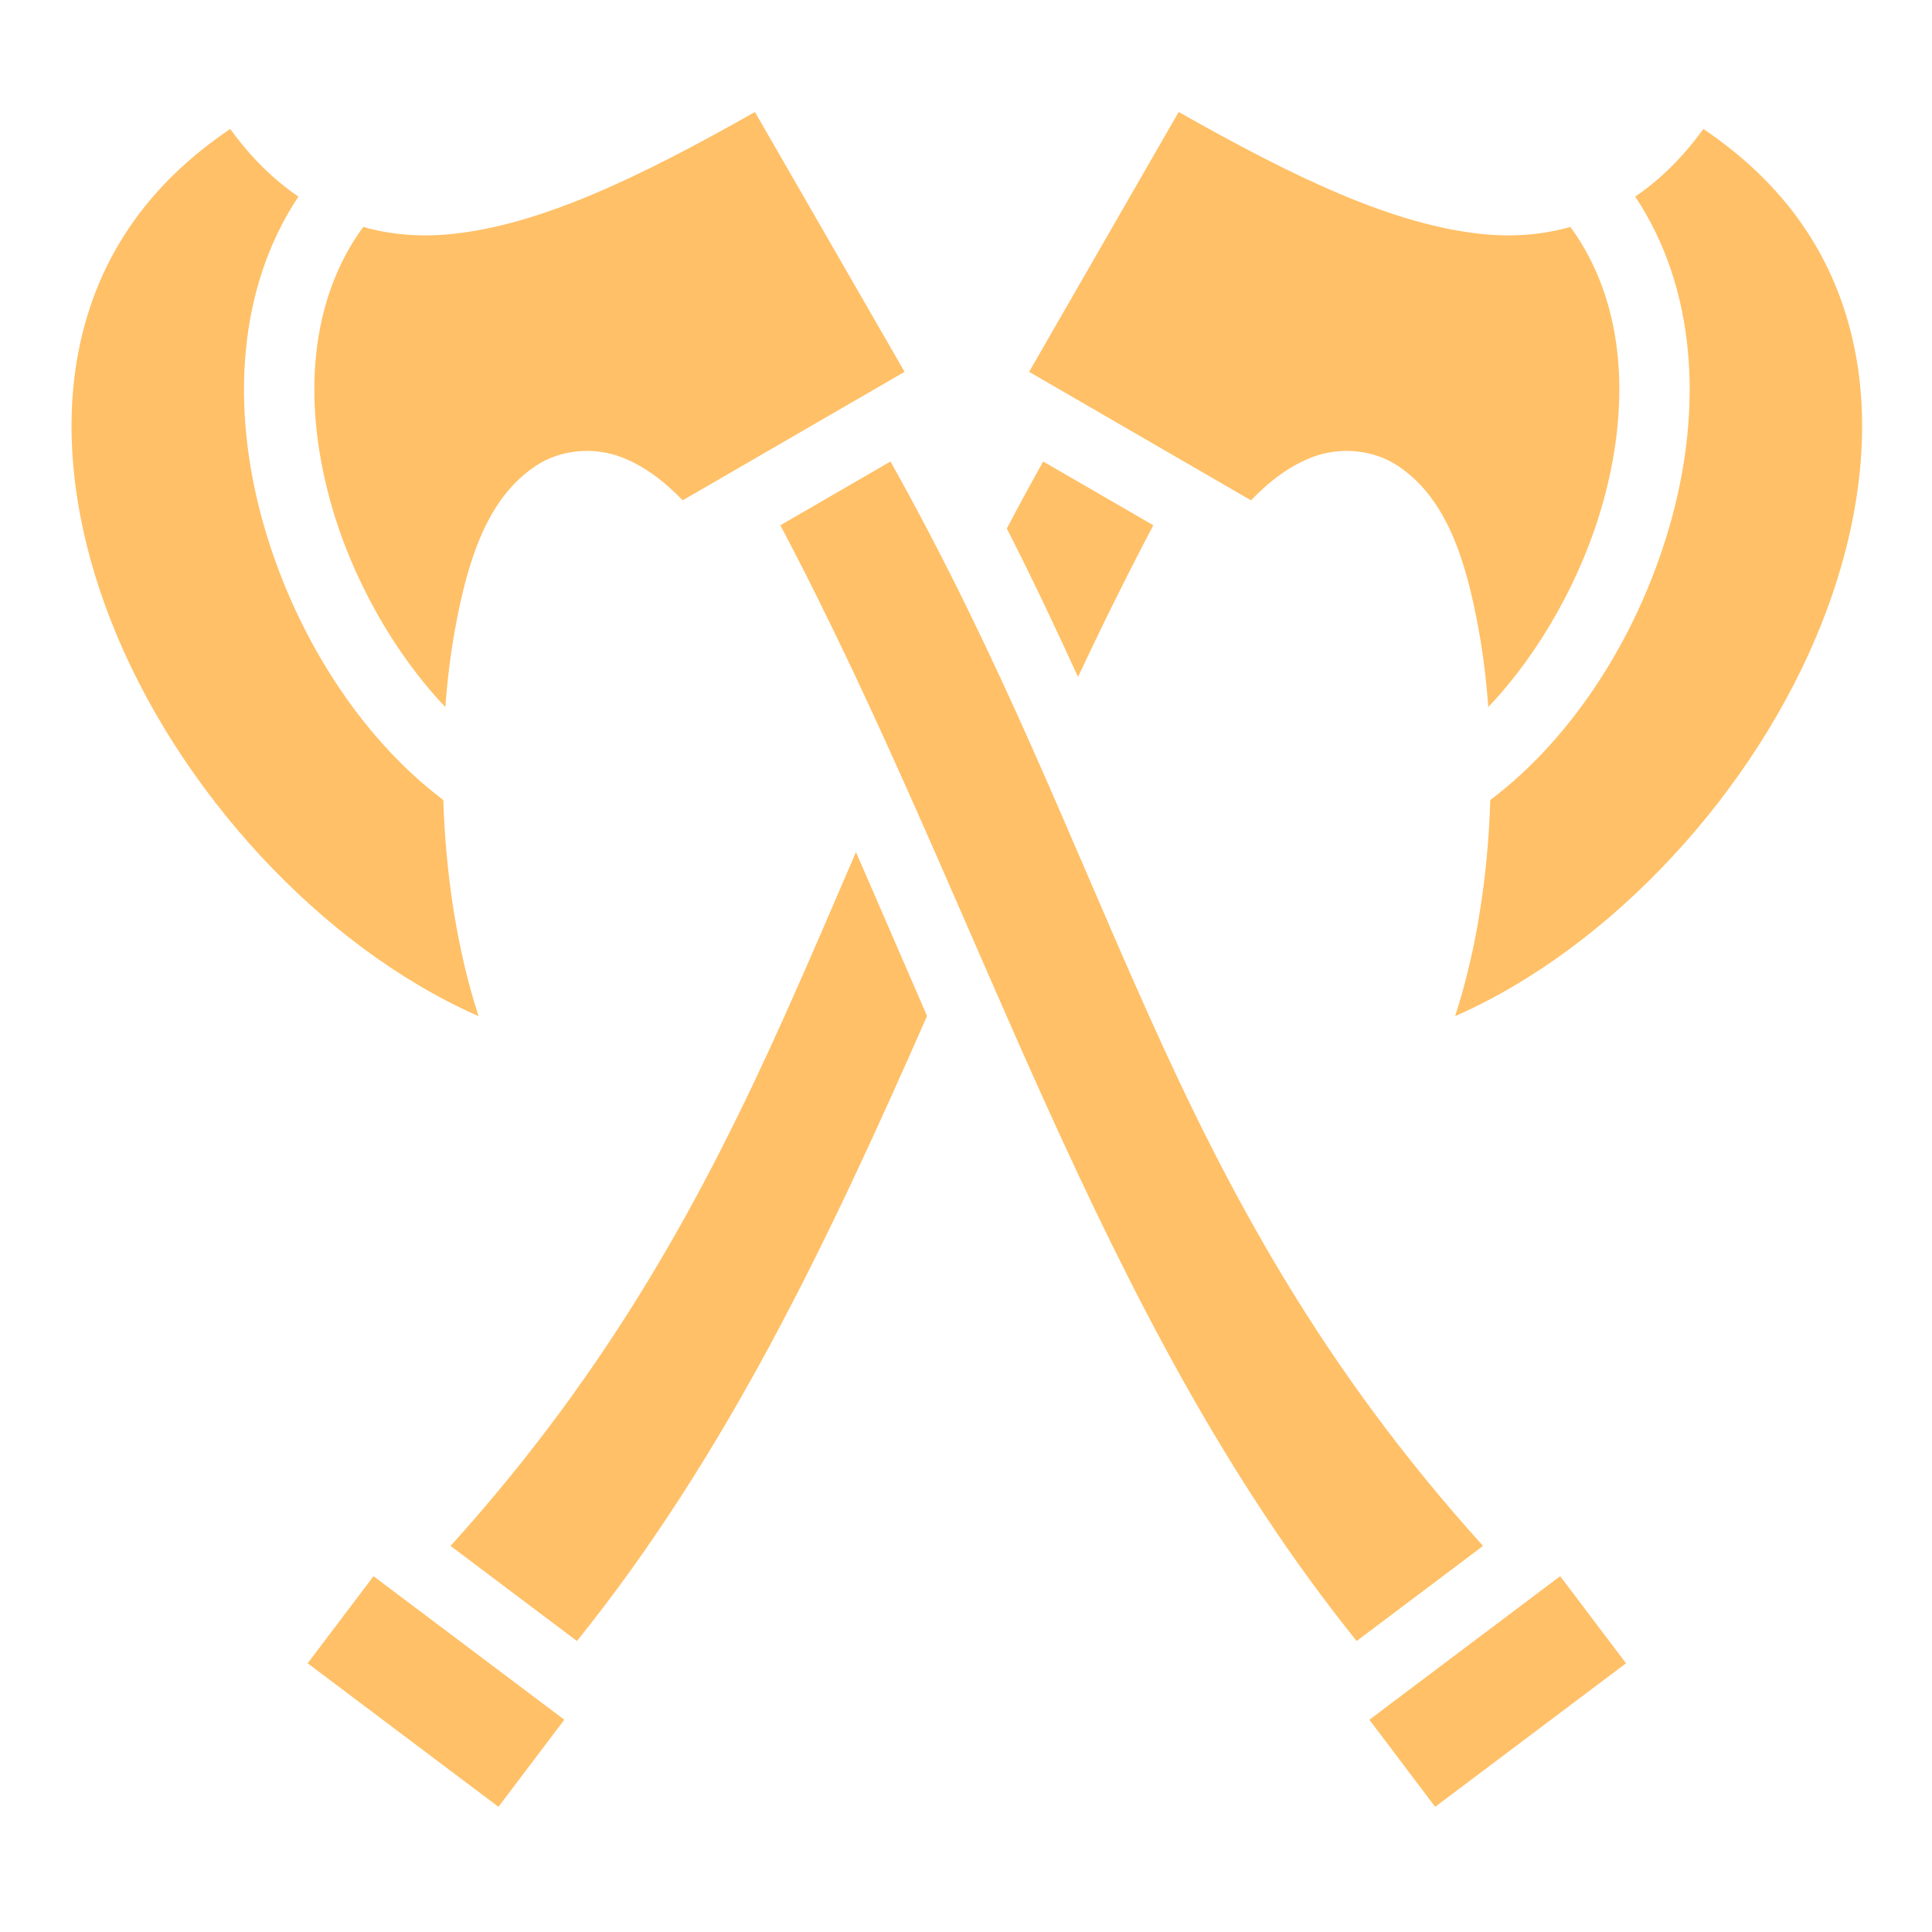 <svg width="24" height="24" viewBox="0 0 24 24" fill="none" xmlns="http://www.w3.org/2000/svg">
<path d="M9.379 1.391C7.927 2.213 6.705 2.797 5.602 2.908C5.223 2.946 4.857 2.917 4.512 2.819C3.841 3.737 3.765 4.976 4.095 6.195C4.36 7.175 4.897 8.115 5.532 8.783C5.557 8.448 5.597 8.124 5.652 7.819C5.813 6.934 6.061 6.183 6.653 5.789C6.948 5.591 7.357 5.542 7.716 5.678C7.985 5.78 8.234 5.96 8.481 6.215L11.237 4.619L9.378 1.391H9.379ZM14.642 1.391L12.784 4.619L15.54 6.215C15.787 5.96 16.035 5.78 16.304 5.678C16.664 5.542 17.072 5.591 17.368 5.789C17.959 6.183 18.208 6.934 18.368 7.819C18.424 8.124 18.463 8.448 18.488 8.783C19.124 8.115 19.66 7.175 19.926 6.195C20.256 4.976 20.18 3.737 19.508 2.819C19.163 2.917 18.798 2.946 18.419 2.908C17.315 2.797 16.093 2.213 14.642 1.391H14.642ZM2.86 1.602C1.82 2.304 1.252 3.189 1.015 4.18C0.753 5.277 0.909 6.517 1.382 7.722C2.206 9.82 4 11.769 5.945 12.623C5.677 11.799 5.536 10.859 5.507 9.938C4.456 9.146 3.632 7.837 3.249 6.424C2.886 5.08 2.936 3.604 3.707 2.442C3.397 2.232 3.113 1.952 2.86 1.602ZM21.16 1.602C20.907 1.952 20.623 2.232 20.313 2.442C21.085 3.604 21.135 5.08 20.771 6.424C20.389 7.837 19.565 9.146 18.513 9.938C18.485 10.859 18.344 11.799 18.076 12.623C20.02 11.769 21.814 9.82 22.638 7.722C23.111 6.517 23.268 5.277 23.005 4.18C22.768 3.189 22.2 2.304 21.16 1.602ZM11.062 5.733L9.694 6.525C12.174 11.222 13.61 16.36 16.853 20.385L18.423 19.204C16.418 16.985 15.268 14.834 14.274 12.62C13.297 10.447 12.452 8.214 11.062 5.733L11.062 5.733ZM12.959 5.733C12.805 6.008 12.654 6.286 12.507 6.565C12.828 7.196 13.118 7.809 13.391 8.409C13.689 7.776 13.999 7.147 14.327 6.525L12.959 5.733L12.959 5.733ZM10.633 10.585C10.337 11.273 10.048 11.949 9.747 12.62C8.752 14.834 7.602 16.985 5.597 19.204L7.167 20.385C9.035 18.067 10.303 15.38 11.516 12.621C11.221 11.942 10.929 11.262 10.633 10.585ZM4.64 19.58L3.822 20.662L6.192 22.445L7.01 21.363L4.64 19.58L4.64 19.58ZM19.381 19.58L17.011 21.363L17.828 22.445L20.199 20.662L19.381 19.58L19.381 19.58Z" fill="#FFC067"/>
</svg>
